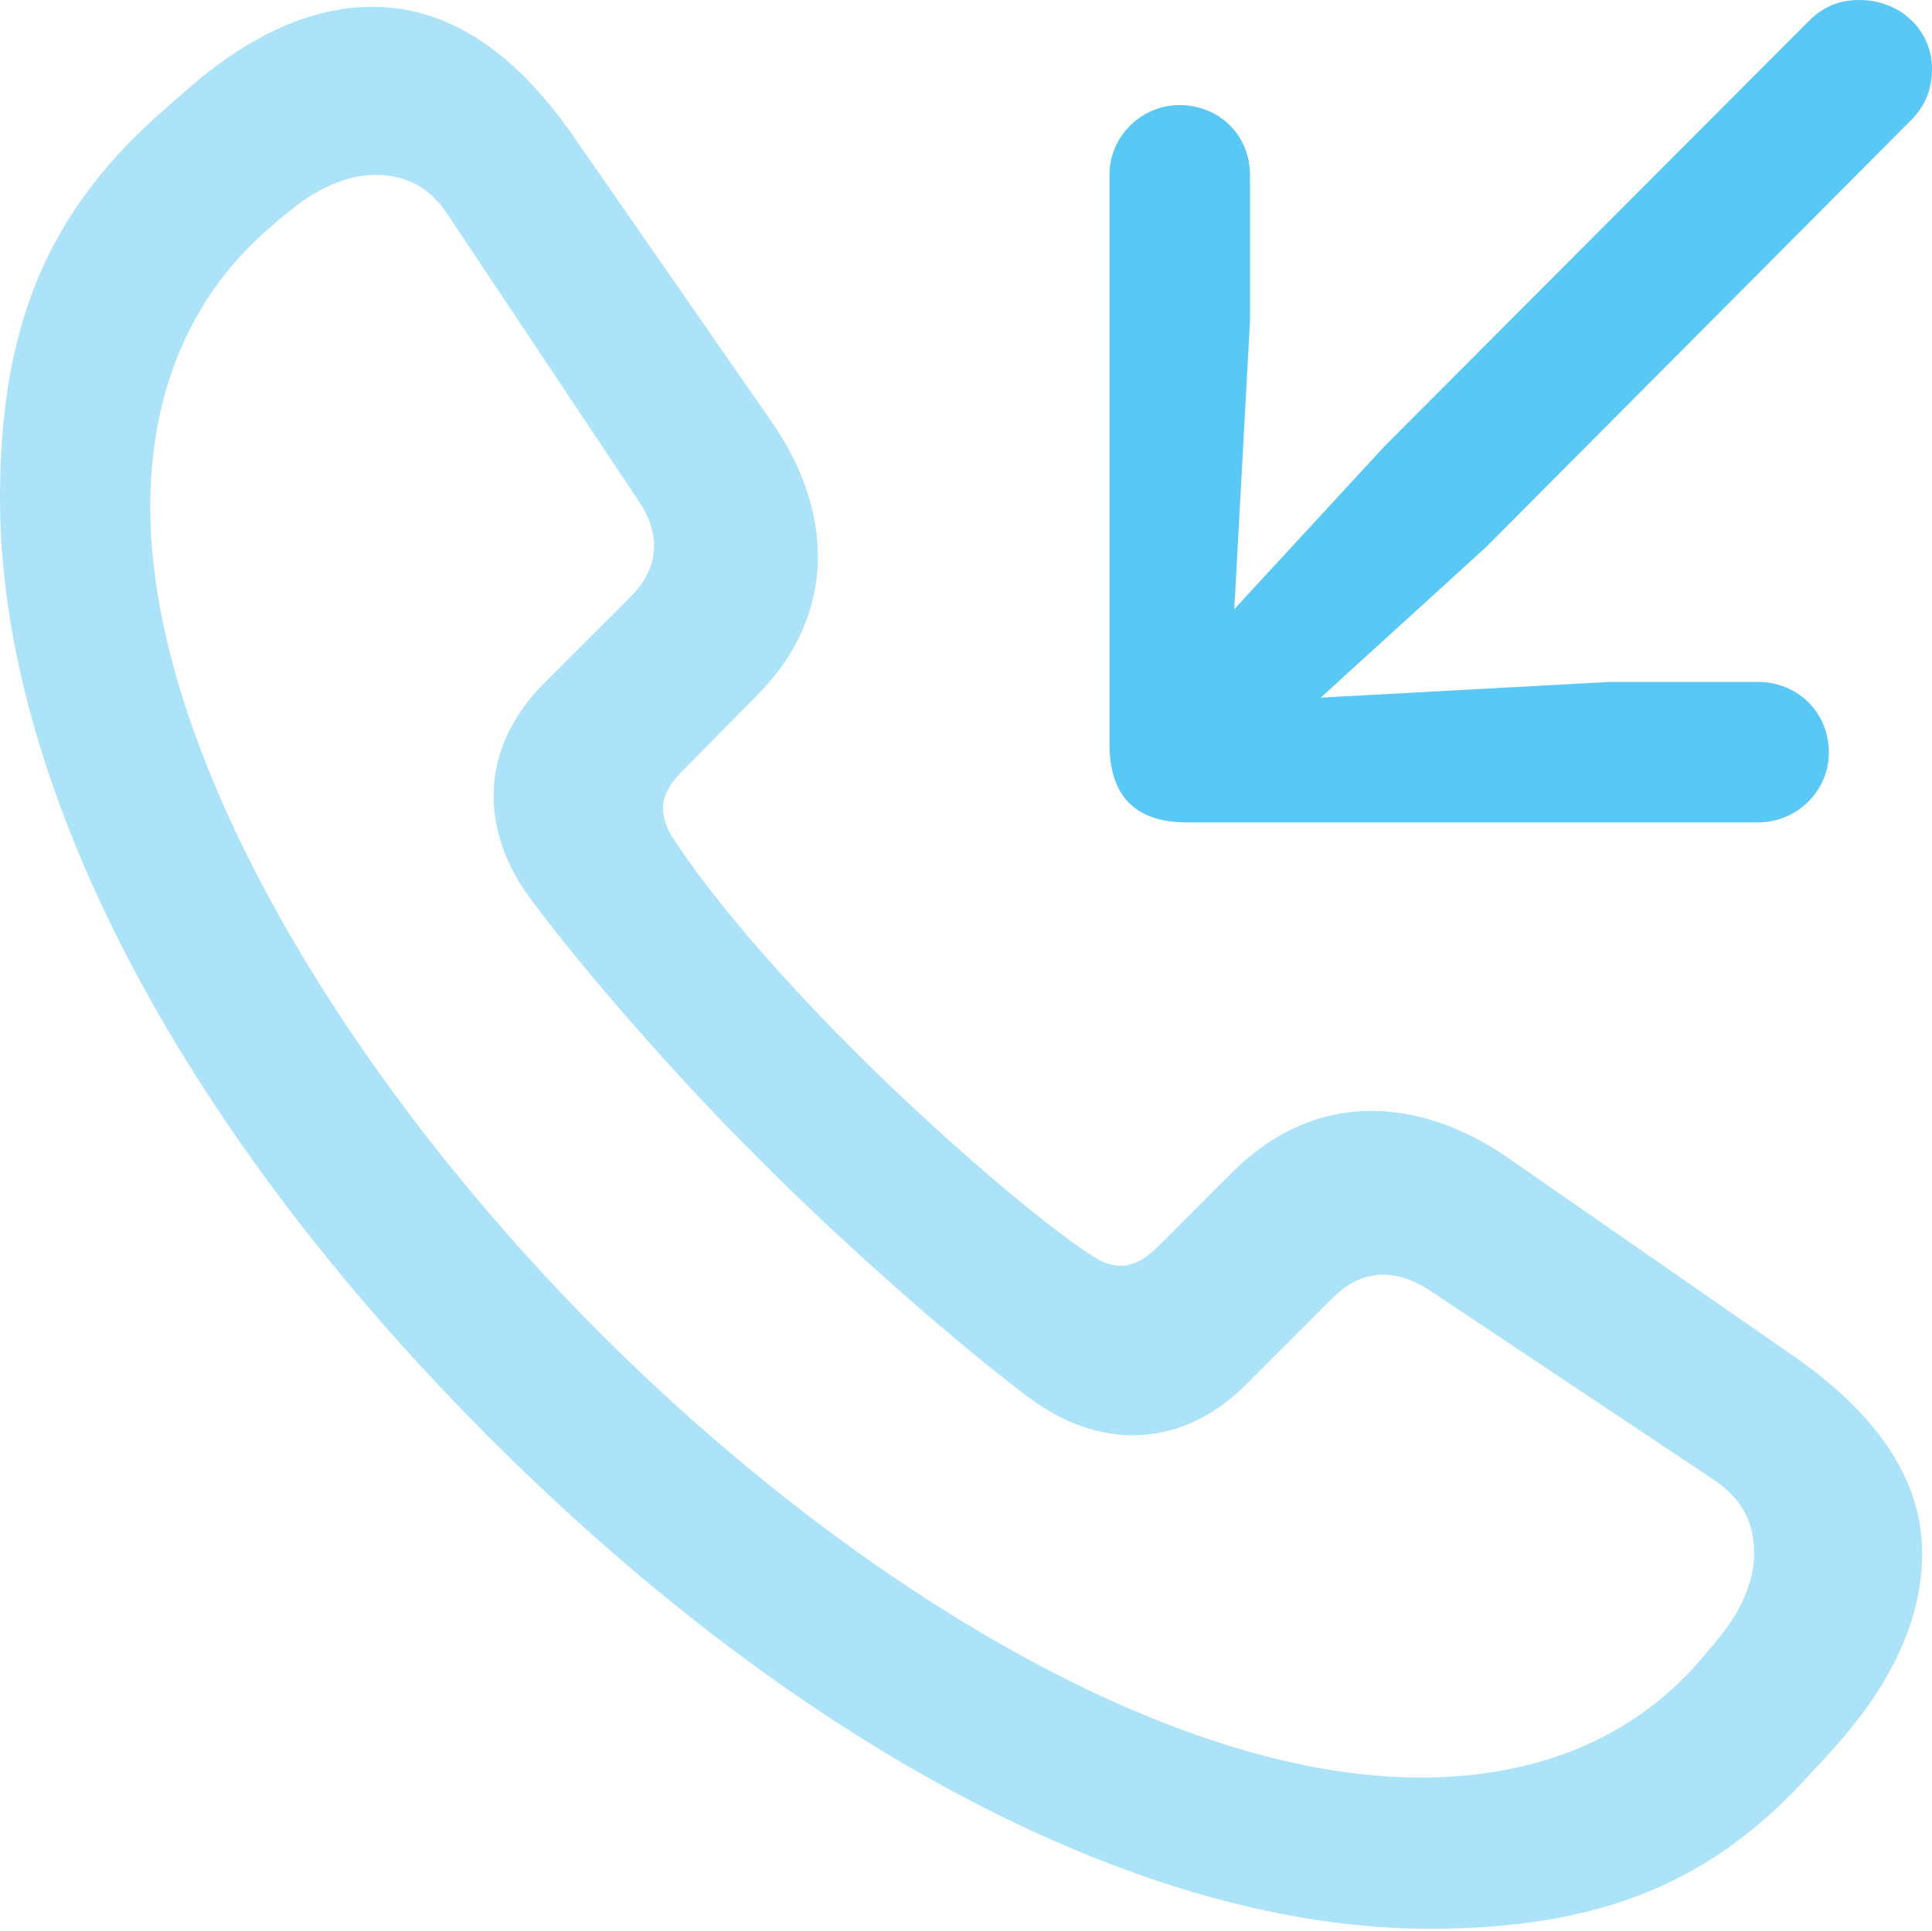 <?xml version="1.0" encoding="UTF-8"?>
<!--Generator: Apple Native CoreSVG 175.5-->
<!DOCTYPE svg
PUBLIC "-//W3C//DTD SVG 1.1//EN"
       "http://www.w3.org/Graphics/SVG/1.1/DTD/svg11.dtd">
<svg version="1.1" xmlns="http://www.w3.org/2000/svg" xmlns:xlink="http://www.w3.org/1999/xlink" width="23.999" height="23.987">
 <g>
  <rect height="23.987" opacity="0" width="23.999" x="0" y="0"/>
  <path d="M17.749 23.962C19.885 23.962 21.289 23.389 22.522 21.997C22.62 21.899 22.717 21.79 22.803 21.692C23.535 20.874 23.877 20.068 23.877 19.299C23.877 18.42 23.364 17.602 22.278 16.846L18.726 14.38C17.627 13.623 16.345 13.538 15.32 14.551L14.38 15.491C14.099 15.771 13.855 15.784 13.586 15.613C12.927 15.198 11.597 14.038 10.693 13.135C9.741 12.195 8.826 11.145 8.337 10.376C8.179 10.095 8.191 9.863 8.472 9.583L9.399 8.643C10.425 7.617 10.339 6.323 9.583 5.237L7.117 1.685C6.36 0.598 5.542 0.098 4.663 0.085C3.894 0.073 3.088 0.427 2.271 1.16C2.161 1.257 2.063 1.343 1.965 1.428C0.574 2.673 0 4.077 0 6.189C0 9.68 2.148 13.928 6.091 17.871C10.01 21.79 14.27 23.962 17.749 23.962ZM17.761 22.082C14.648 22.144 10.657 19.751 7.495 16.602C4.309 13.428 1.807 9.302 1.868 6.189C1.892 4.846 2.368 3.687 3.32 2.856C3.406 2.783 3.467 2.722 3.552 2.661C3.918 2.344 4.309 2.173 4.663 2.173C5.017 2.173 5.334 2.307 5.566 2.673L7.935 6.226C8.191 6.604 8.215 7.031 7.837 7.41L6.763 8.484C5.92 9.326 5.981 10.352 6.592 11.169C7.288 12.109 8.496 13.477 9.436 14.404C10.364 15.344 11.841 16.663 12.793 17.371C13.611 17.981 14.636 18.042 15.479 17.2L16.553 16.125C16.931 15.747 17.346 15.771 17.737 16.016L21.289 18.384C21.655 18.628 21.79 18.933 21.79 19.299C21.79 19.653 21.619 20.044 21.301 20.41C21.228 20.496 21.179 20.557 21.106 20.642C20.276 21.594 19.116 22.058 17.761 22.082Z" fill="#5ac8f5" fill-opacity="0.5"/>
  <path d="M23.096 0C22.839 0 22.644 0.085 22.461 0.269L17.2 5.542L15.332 7.568L15.527 3.992L15.527 2.173C15.527 1.697 15.173 1.331 14.697 1.306C14.209 1.282 13.782 1.672 13.782 2.173L13.782 9.241C13.782 9.888 14.099 10.217 14.746 10.217L21.838 10.217C22.339 10.217 22.742 9.802 22.717 9.302C22.693 8.826 22.314 8.472 21.838 8.472L19.995 8.472L16.406 8.667L18.457 6.799L23.706 1.526C23.914 1.331 23.999 1.111 23.999 0.854C23.999 0.378 23.608 0 23.096 0Z" fill="#5ac8f5"/>
 </g>
</svg>
